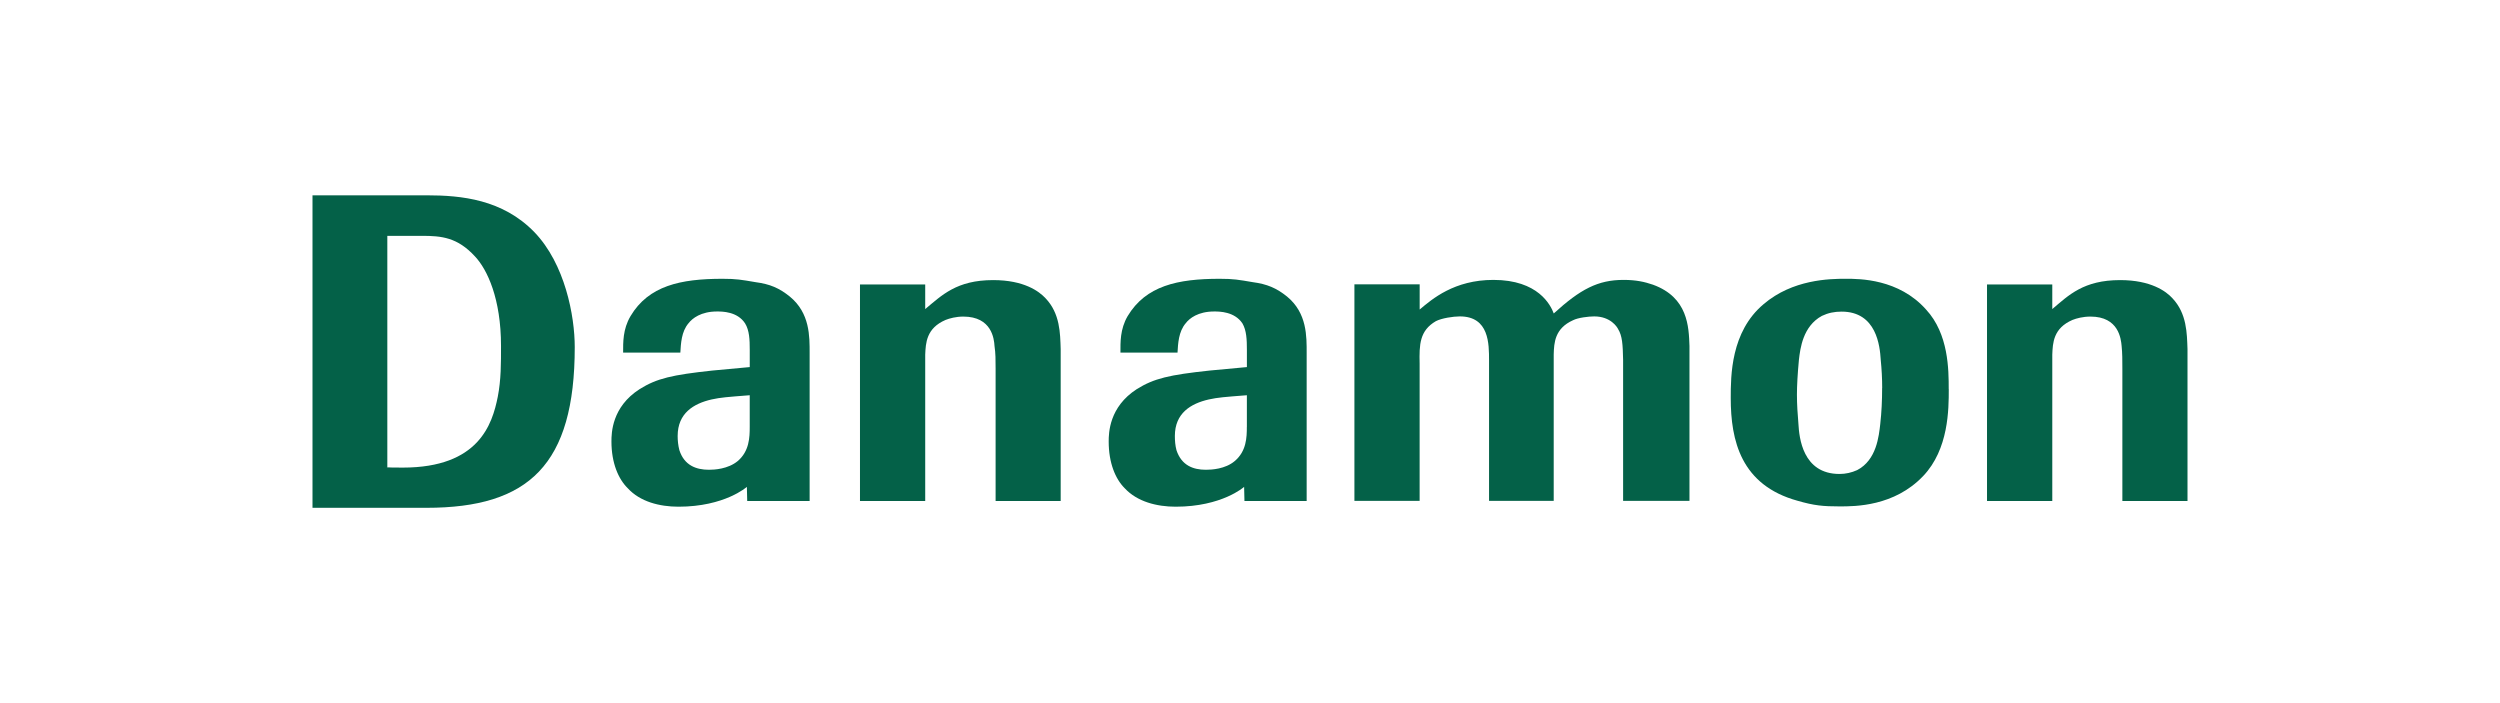 <svg width="128" height="36" viewBox="0 0 128 36" fill="none" xmlns="http://www.w3.org/2000/svg">
<path d="M19.831 12.075H21.597C22.606 12.075 23.419 12.15 24.318 13.128C24.954 13.804 25.652 15.297 25.652 17.712C25.652 18.579 25.658 19.437 25.485 20.32C25.206 21.71 24.524 23.941 20.627 23.941C19.584 23.941 19.831 23.915 19.831 23.915V12.076V12.075ZM21.834 26C27.078 26 29.427 23.794 29.427 17.77C29.427 16.178 28.93 13.509 27.356 11.881C25.729 10.208 23.624 10 21.846 10H16V26H21.834Z" fill="#046148"/>
<path d="M38.386 21.855C38.386 22.385 38.369 23.097 37.773 23.605C37.273 24.019 36.568 24.052 36.3 24.052C35.635 24.052 35.035 23.824 34.784 23.049C34.72 22.804 34.696 22.558 34.696 22.322C34.696 21.153 35.518 20.662 36.433 20.452C36.912 20.347 37.235 20.327 38.386 20.236V21.855ZM38.386 18.795L36.475 18.972C34.416 19.194 33.628 19.372 32.748 19.924C31.326 20.836 31.306 22.168 31.306 22.605C31.306 23.699 31.657 24.521 32.138 24.994C32.77 25.689 33.772 25.943 34.738 25.943C37.109 25.943 38.24 24.928 38.24 24.928L38.257 25.65H41.453V18.082C41.453 17.23 41.474 16.032 40.438 15.184C39.896 14.747 39.42 14.544 38.686 14.447C37.958 14.323 37.703 14.274 36.992 14.274C34.834 14.274 33.208 14.632 32.282 16.187C31.885 16.86 31.904 17.536 31.904 18.054H34.834C34.862 17.603 34.883 16.979 35.256 16.546C35.446 16.3 35.889 15.948 36.709 15.948C36.977 15.948 37.753 15.948 38.149 16.558C38.369 16.919 38.387 17.387 38.387 17.917V18.798H38.384L38.386 18.795Z" fill="#046148"/>
<path d="M63.838 21.855C63.838 22.385 63.822 23.097 63.22 23.605C62.733 24.019 62.026 24.052 61.741 24.052C61.081 24.052 60.491 23.824 60.235 23.049C60.171 22.804 60.153 22.558 60.153 22.322C60.153 21.153 60.97 20.662 61.89 20.452C62.369 20.347 62.688 20.327 63.84 20.236V21.855H63.838ZM63.838 18.795L61.936 18.972C59.864 19.194 59.087 19.372 58.202 19.924C56.788 20.836 56.765 22.168 56.765 22.605C56.765 23.699 57.107 24.521 57.582 24.994C58.223 25.689 59.231 25.943 60.194 25.943C62.57 25.943 63.699 24.928 63.699 24.928L63.716 25.65H66.901V18.082C66.901 17.23 66.928 16.032 65.897 15.184C65.355 14.747 64.871 14.544 64.145 14.447C63.412 14.323 63.162 14.274 62.446 14.274C60.29 14.274 58.667 14.632 57.734 16.187C57.342 16.86 57.367 17.536 57.367 18.054H60.289C60.316 17.603 60.338 16.979 60.712 16.546C60.898 16.3 61.341 15.948 62.163 15.948C62.431 15.948 63.206 15.948 63.613 16.558C63.822 16.919 63.841 17.387 63.841 17.917V18.798H63.84L63.838 18.795Z" fill="#046148"/>
<path d="M112 25.651H108.665V18.877C108.665 18.444 108.665 18.082 108.627 17.714C108.594 17.359 108.486 16.209 107.032 16.209C106.646 16.209 106.319 16.298 106.11 16.381C105.126 16.806 105.102 17.558 105.077 18.157V25.652H101.735V14.564H105.077V15.824C105.917 15.115 106.676 14.341 108.552 14.341C110.127 14.341 110.907 14.915 111.229 15.271C111.971 16.056 111.971 17.076 112 17.871V25.649V25.651Z" fill="#046148"/>
<path d="M54.309 25.651H50.975V18.877C50.975 18.444 50.975 18.082 50.919 17.714C50.898 17.359 50.783 16.209 49.321 16.209C48.948 16.209 48.621 16.298 48.412 16.381C47.427 16.806 47.397 17.558 47.371 18.157V25.652H44.031V14.564H47.371V15.824C48.227 15.115 48.978 14.341 50.85 14.341C52.434 14.341 53.2 14.915 53.532 15.271C54.281 16.056 54.281 17.076 54.307 17.871V25.649L54.309 25.651Z" fill="#046148"/>
<path d="M69.348 14.559H72.687V15.848C73.327 15.309 74.458 14.331 76.463 14.331C78.758 14.331 79.395 15.622 79.552 16.049C80.918 14.803 81.817 14.331 83.124 14.331C83.765 14.331 84.205 14.43 84.63 14.576C86.429 15.228 86.466 16.734 86.501 17.712V25.643H83.103V18.419C83.087 17.634 83.061 17.19 82.843 16.842C82.801 16.753 82.468 16.2 81.624 16.2C81.338 16.2 80.794 16.264 80.537 16.397C79.603 16.817 79.567 17.549 79.55 18.143V25.643H76.239V18.465C76.239 17.612 76.251 16.2 74.743 16.2C74.403 16.2 73.809 16.291 73.517 16.443C72.685 16.927 72.662 17.635 72.685 18.621V25.644H69.346V14.559H69.348Z" fill="#046148"/>
<path d="M96.365 19.867C96.365 20.497 96.337 21.101 96.269 21.71C96.198 22.322 96.085 23.553 95.085 24.07C94.798 24.2 94.495 24.267 94.183 24.267C92.289 24.267 92.119 22.394 92.08 21.71C92.037 21.201 92.003 20.7 92.003 20.204C92.003 19.761 92.036 19.145 92.105 18.418C92.173 17.831 92.31 16.708 93.275 16.176C93.605 16.019 93.92 15.955 94.29 15.955C96.087 15.955 96.251 17.732 96.293 18.418C96.342 18.903 96.368 19.391 96.368 19.867M99.774 19.924C99.774 18.94 99.774 17.099 98.614 15.848C97.213 14.273 95.208 14.273 94.499 14.273C93.675 14.273 91.781 14.303 90.295 15.574C88.614 16.987 88.614 19.243 88.614 20.384C88.614 22.552 89.132 24.842 92.041 25.641C92.887 25.885 93.337 25.928 94.19 25.928C94.987 25.928 96.981 25.928 98.462 24.377C99.777 23.004 99.777 20.945 99.777 19.922" fill="#046148"/>
</svg>
